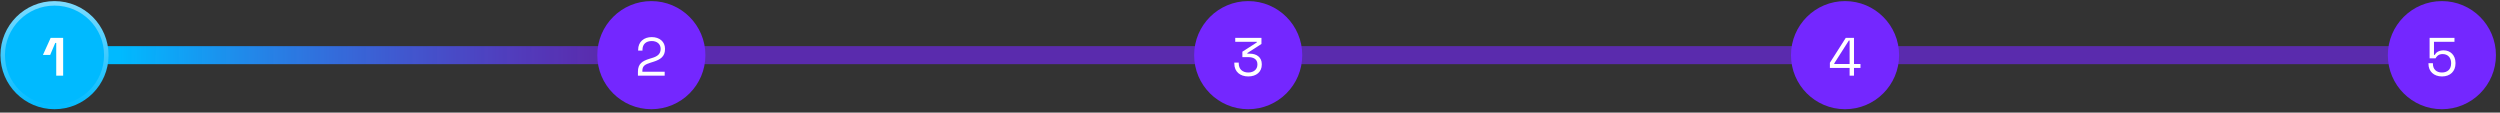 <svg width="555" height="25" viewBox="0 0 555 25" fill="none" xmlns="http://www.w3.org/2000/svg">
<rect x="0" y="0" width="555" height="25" fill="#333333" stroke="none"/>
<rect x="5.193" y="10.244" width="543.462" height="4" fill="url(#paint0_linear_2102_909)"/>
<circle cx="12.1" cy="12.244" r="11.5" fill="#00BAFF" stroke="url(#paint1_linear_2102_909)"/>
<path d="M12.483 16.803H14.019V8.403H11.247L9.531 12.195H11.139L12.267 9.531H12.483V16.803Z" fill="white"/>
<circle cx="144.6" cy="12.244" r="12" fill="#7427FF"/>
<path d="M141.62 16.803H147.56V15.927H142.604V15.723C142.604 14.619 143.216 14.295 144.428 13.911L145.076 13.707C146.6 13.227 147.632 12.543 147.632 10.911V10.803C147.632 9.267 146.42 8.235 144.692 8.235C142.964 8.235 141.668 9.255 141.668 11.079V11.235H142.628V11.067C142.628 9.759 143.468 9.111 144.692 9.111C145.844 9.111 146.66 9.771 146.66 10.827V10.875C146.66 11.991 145.94 12.507 144.848 12.843L144.188 13.047C142.604 13.539 141.62 14.139 141.62 15.927V16.803Z" fill="white"/>
<circle cx="277.1" cy="12.244" r="12" fill="#7427FF"/>
<path d="M277.115 16.971C278.927 16.971 280.115 15.939 280.115 14.355V14.223C280.115 12.687 278.927 11.919 277.511 11.919H276.911V11.775L280.043 9.759V8.403H274.223V9.279H279.011V9.423L275.807 11.475V12.687H277.175C278.267 12.687 279.143 13.155 279.143 14.247V14.343C279.143 15.351 278.387 16.095 277.115 16.095C275.843 16.095 275.003 15.339 275.003 14.115V13.899H274.019V14.127C274.019 15.927 275.315 16.971 277.115 16.971Z" fill="white"/>
<circle cx="409.6" cy="12.244" r="12" fill="#7427FF"/>
<path d="M410.614 16.803H411.586V15.087H413.026V14.211H411.586V8.403H409.762L406.234 13.935V15.087H410.614V16.803ZM407.206 14.211V14.067L410.446 8.991H410.614V14.211H407.206Z" fill="white"/>
<circle cx="542.1" cy="12.244" r="12" fill="#7427FF"/>
<path d="M542.132 16.971C543.98 16.971 545.12 15.795 545.12 14.091V13.959C545.12 12.219 543.944 11.175 542.492 11.175C541.328 11.175 540.752 11.715 540.512 12.183H540.344V9.279H544.892V8.403H539.372V12.951H540.692C540.908 12.543 541.316 12.003 542.276 12.003C543.38 12.003 544.148 12.771 544.148 13.971V14.079C544.148 15.327 543.392 16.095 542.108 16.095C540.896 16.095 540.104 15.399 540.104 14.139V14.031H539.12V14.175C539.12 15.843 540.296 16.971 542.132 16.971Z" fill="white"/>
<defs>
<linearGradient id="paint0_linear_2102_909" x1="132.839" y1="14.244" x2="26.708" y2="13.454" gradientUnits="userSpaceOnUse">
<stop stop-color="#7427FF" stop-opacity="0.6"/>
<stop offset="1" stop-color="#00BAFF"/>
</linearGradient>
<linearGradient id="paint1_linear_2102_909" x1="12.1" y1="0.244" x2="12.1" y2="24.244" gradientUnits="userSpaceOnUse">
<stop stop-color="#7EDCFF"/>
<stop offset="1" stop-color="#00BAFF"/>
</linearGradient>
</defs>
</svg>
